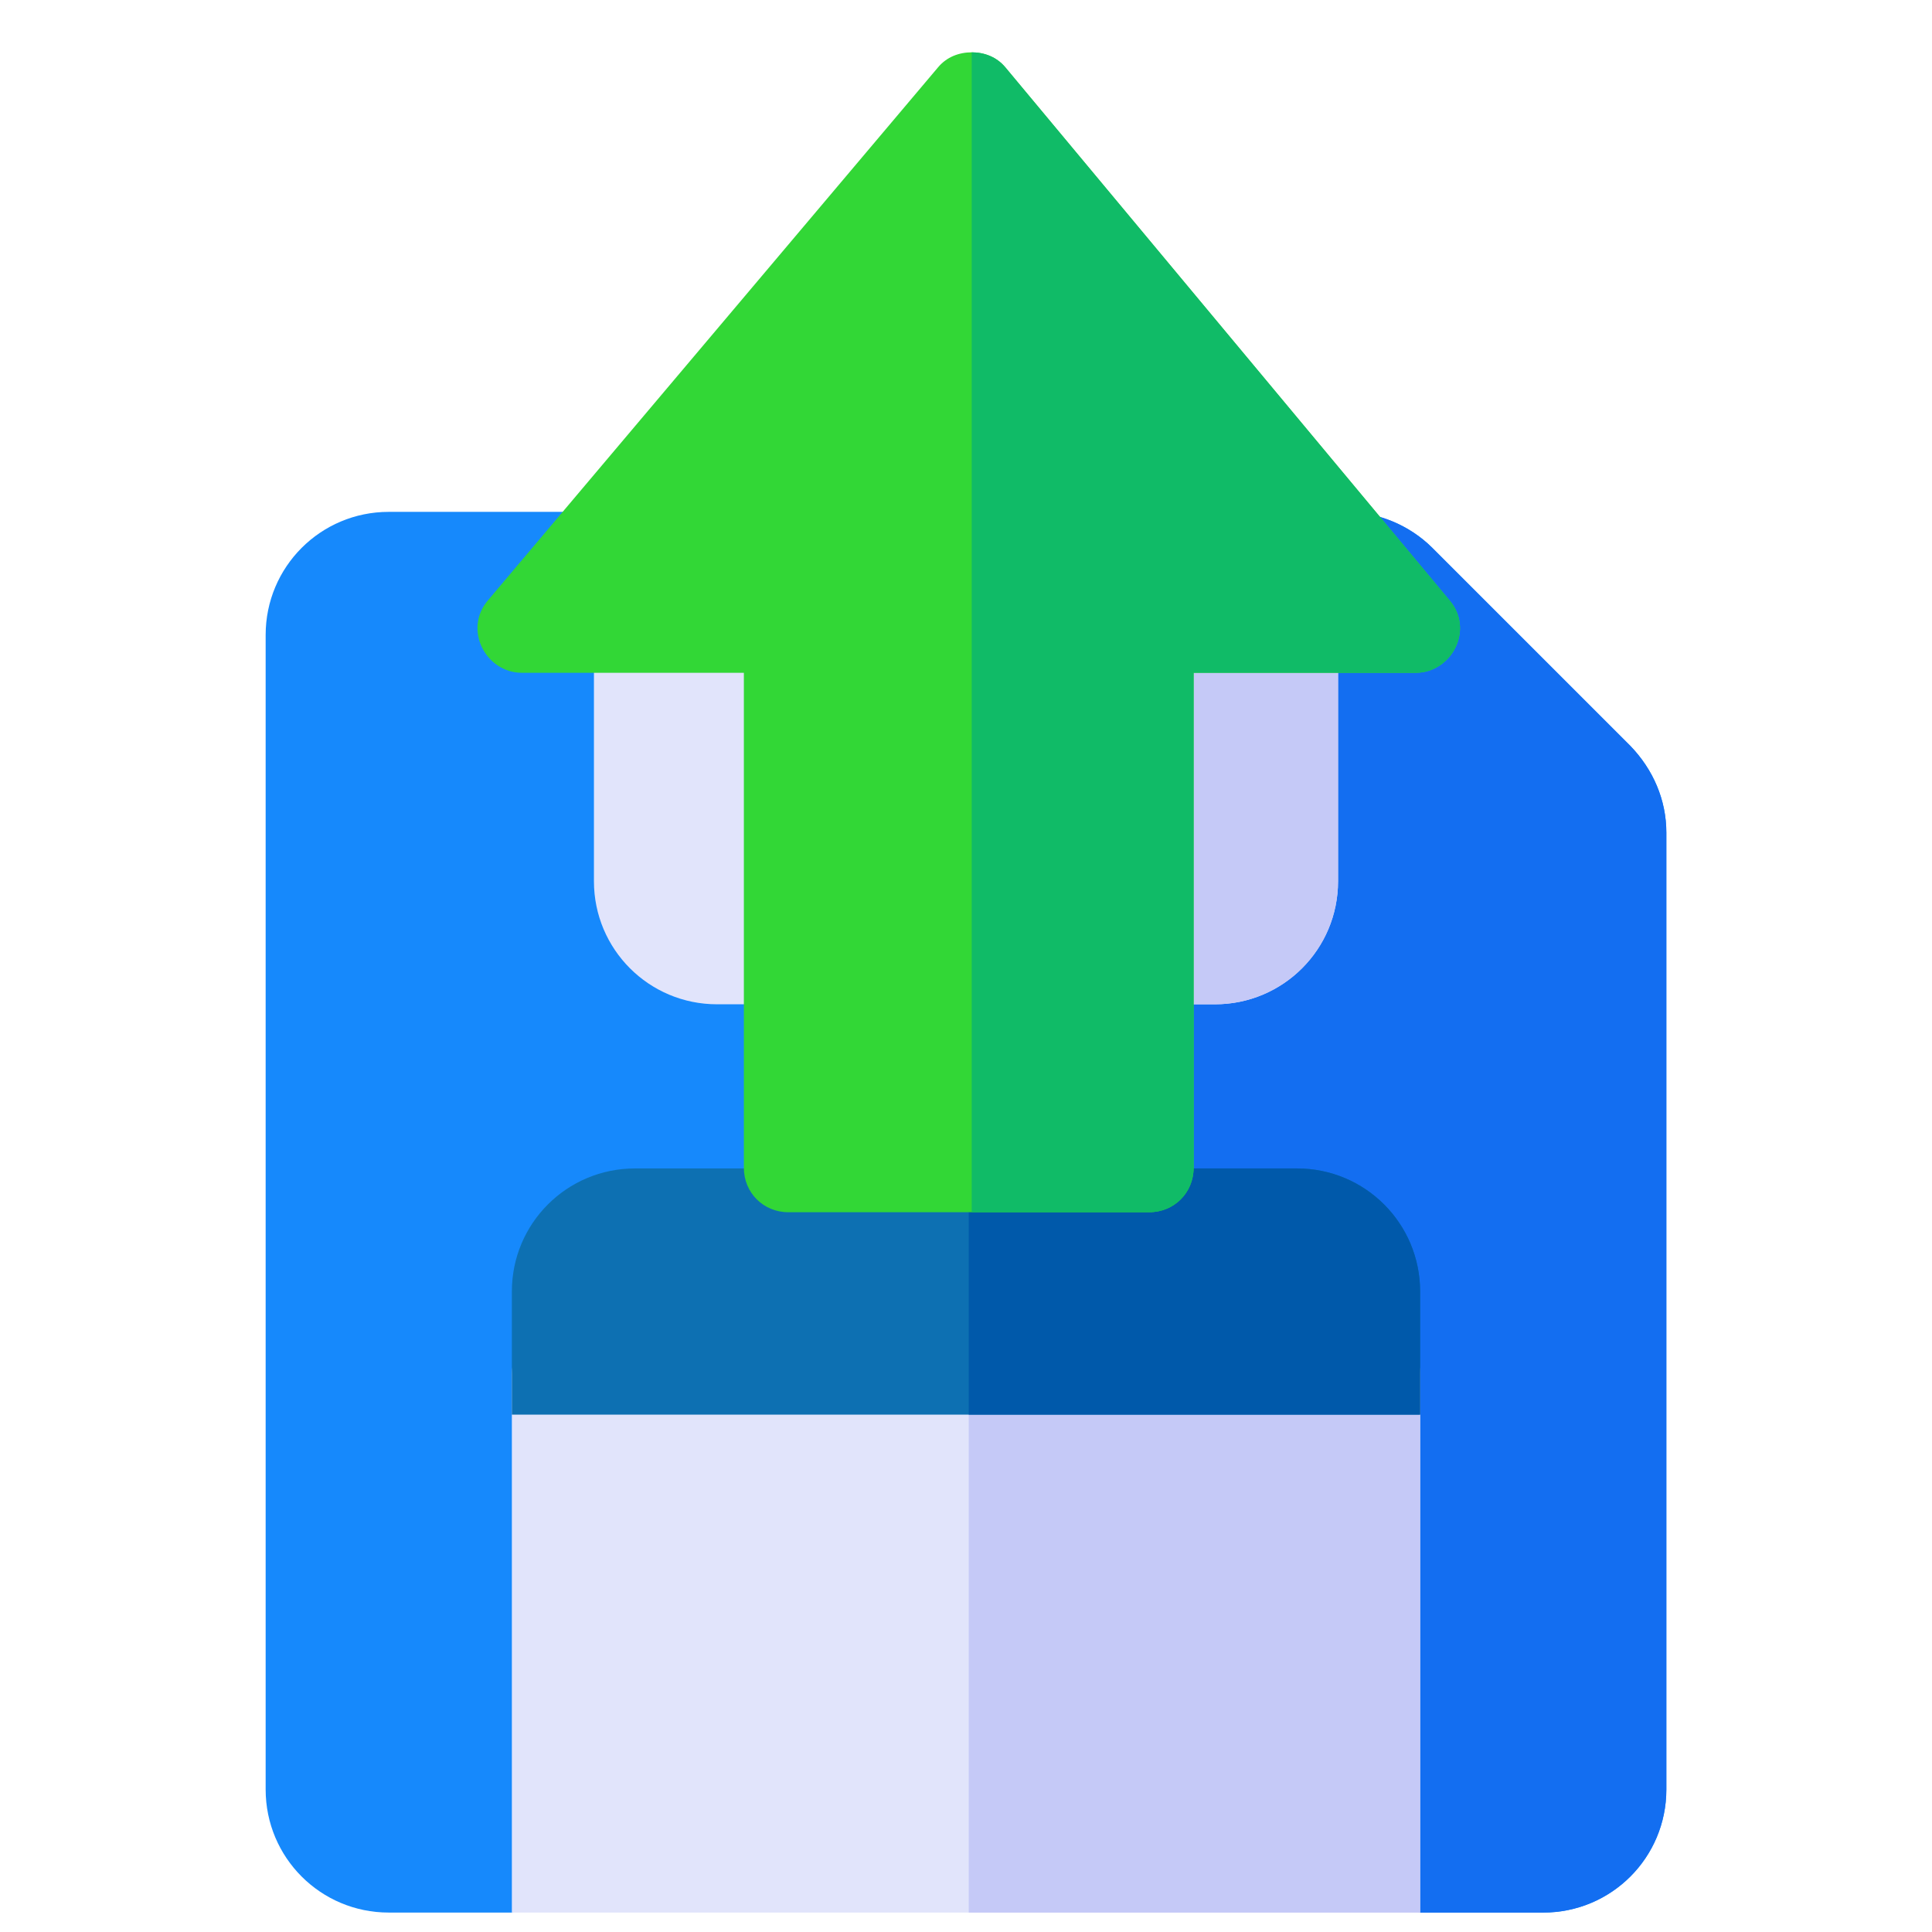 <svg version="1.1" xmlns="http://www.w3.org/2000/svg" viewBox="0 0 200 200">
<path fill="#1689FC" d="M168.763,77.202l-20.477-20.475c-2.379-2.379-5.692-3.738-9.005-3.738h-0.766l-38.232,30.246l-4.758,3.738
L61.484,52.988h-21.24c-7.052,0-12.744,5.692-12.744,12.744v119.512c0,7.052,5.692,12.744,12.744,12.744h12.744l47.295-16.737
l0.681-0.255l45.963,16.992h12.829c7.053,0,12.744-5.692,12.744-12.744V86.208C172.5,82.81,171.142,79.666,168.763,77.202z"/>
<path fill="#136EF1" d="M172.5,86.208v99.037c0,7.052-5.691,12.744-12.744,12.744h-12.829l-45.963-16.992l-0.681,0.255V83.234
l38.232-30.246h0.766c3.312,0,6.626,1.359,9.005,3.738l20.477,20.475C171.142,79.666,172.5,82.81,172.5,86.208z"/>
<path fill="#E1E4FB" d="M61.484,52.988v38.232c0,7.051,5.692,12.744,12.744,12.744h51.543c7.053,0,12.744-5.693,12.744-12.744
V52.988H61.484z"/>
<path fill="#C5C9F7" d="M125.771,103.965h-25.488V52.988h38.232v38.232C138.516,98.272,132.824,103.965,125.771,103.965z"/>
<path fill="#0059AA" d="M121.523,52.988v29.736c0,2.378-1.869,4.248-4.248,4.248s-4.248-1.87-4.248-4.248V52.988H121.523z"/>
<path fill="#E1E4FB" d="M142.764,137.949H57.236c-2.379,0-4.248,1.869-4.248,4.248v55.791h94.023v-55.791
C147.012,139.818,145.143,137.949,142.764,137.949z"/>
<path fill="#C5C9F7" d="M147.012,142.197v55.791h-46.729v-60.039h42.48C145.143,137.949,147.012,139.818,147.012,142.197z"/>
<path fill="#0D70B2" d="M134.268,120.957H65.732c-7.052,0-12.744,5.692-12.744,12.744v12.744h94.023v-12.744
C147.012,126.649,141.32,120.957,134.268,120.957z"/>
<path fill="#0059AA" d="M147.012,133.701v12.744h-46.729v-25.488h33.984C141.32,120.957,147.012,126.649,147.012,133.701z"/>
<path fill="#32D736" d="M150.027,62.114L104.081,6.979c-0.919-1.103-2.205-1.562-3.491-1.562c-1.287,0-2.574,0.459-3.492,1.562
L50.54,62.114c-2.617,3.019-0.274,7.534,3.492,7.534h22.973v51.245c0,2.573,2.021,4.595,4.594,4.595h37.369
c2.573,0,4.595-2.021,4.595-4.595V69.649h22.973C150.301,69.649,152.645,65.133,150.027,62.114z"/>
<path fill="#10BB67" d="M118.968,125.488H100.59V5.417c1.286,0,2.572,0.459,3.491,1.562l45.946,55.135
c2.617,3.019,0.273,7.534-3.492,7.534h-22.973v51.245C123.562,123.467,121.541,125.488,118.968,125.488z"/>
</svg>
